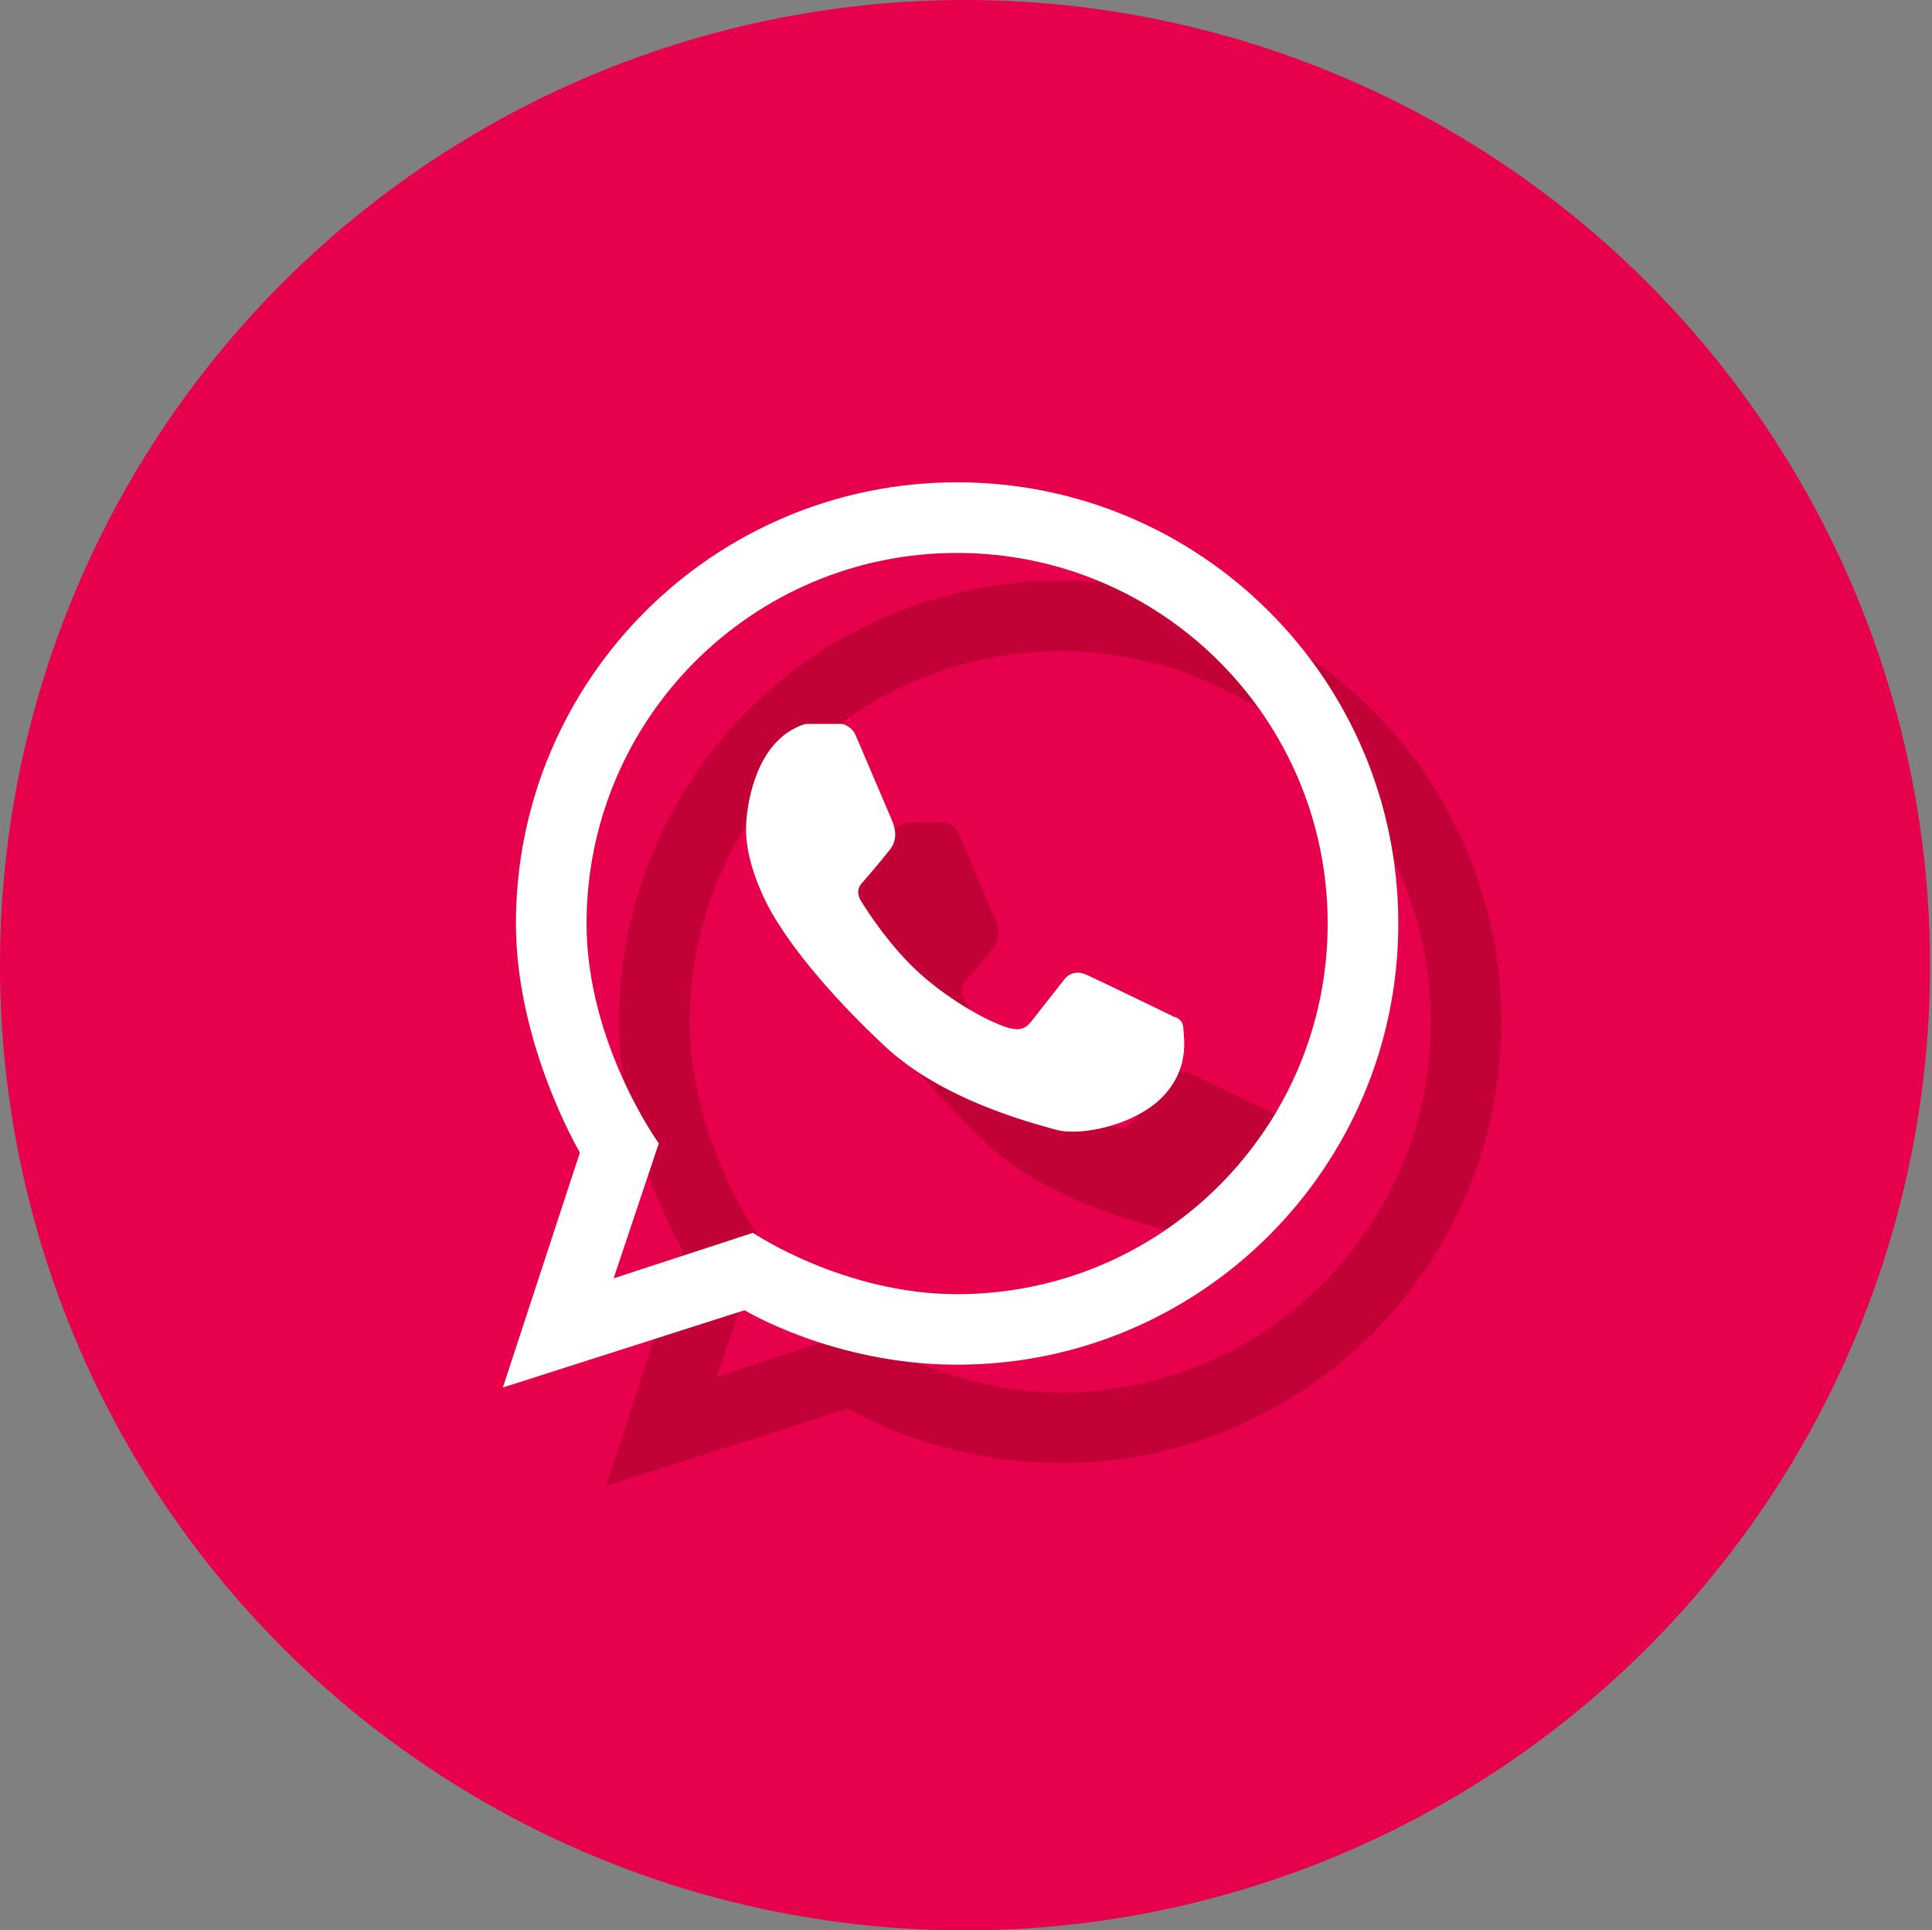 <?xml version="1.0" encoding="utf-8"?>
<!-- Generator: Adobe Illustrator 24.0.3, SVG Export Plug-In . SVG Version: 6.00 Build 0)  -->
<svg version="1.1" xmlns="http://www.w3.org/2000/svg" xmlns:xlink="http://www.w3.org/1999/xlink" x="0px" y="0px"
	 viewBox="0 0 168.51 168.34" style="enable-background:new 0 0 168.51 168.34;" xml:space="preserve">
<rect x="0" y="0" width="168.51" height="168.34" fill="#808080" stroke="none"/>
<style type="text/css">
	.st0{fill:none;stroke:#E7004C;stroke-miterlimit:10;}
	.st1{fill:#FFFFFF;}
	.st2{fill:url(#SVGID_1_);}
	.st3{fill:#E7004C;}
	.st4{fill:#42050E;}
	.st5{fill:none;stroke:#FFFFFF;stroke-width:0.75;stroke-miterlimit:10;}
	.st6{fill-rule:evenodd;clip-rule:evenodd;fill:#FFFFFF;}
	.st7{fill:none;stroke:#00B2E3;stroke-miterlimit:10;}
	.st8{fill:url(#SVGID_2_);}
	.st9{fill:#FCFCFC;}
	.st10{fill:url(#SVGID_3_);}
	.st11{fill:url(#SVGID_4_);}
	.st12{opacity:0.8;fill:#E7004C;}
	.st13{opacity:0.7;fill:#E7004C;}
	.st14{opacity:0.7;}
	.st15{fill:#00B2E3;}
	.st16{opacity:0.8;fill:#00B2E3;}
	.st17{opacity:0.7;fill:#00B2E3;}
	.st18{fill:#BBBBBB;}
	.st19{opacity:0.8;fill:#BBBBBB;}
	.st20{opacity:0.7;fill:#BBBBBB;}
	.st21{fill:url(#SVGID_5_);}
	.st22{fill:url(#SVGID_6_);}
	.st23{fill:none;stroke:#E7004C;stroke-width:2;stroke-miterlimit:10;}
	.st24{fill:url(#SVGID_7_);}
	.st25{fill:url(#SVGID_8_);}
	.st26{fill:url(#SVGID_9_);}
	.st27{fill:none;stroke:#FFFFFF;stroke-miterlimit:10;}
	.st28{fill-rule:evenodd;clip-rule:evenodd;fill:#E7004C;}
	.st29{fill:none;stroke:#000000;stroke-miterlimit:10;}
	.st30{fill:#38A8E0;}
	.st31{clip-path:url(#SVGID_11_);fill:#00B2E3;}
	.st32{fill:none;stroke:#E7004C;stroke-width:3;stroke-miterlimit:10;}
	.st33{clip-path:url(#SVGID_13_);}
	.st34{fill:none;stroke:#FFFFFF;stroke-width:2;stroke-miterlimit:10;}
	.st35{fill:none;stroke:#FFFFFF;stroke-width:3;stroke-miterlimit:10;}
	.st36{clip-path:url(#SVGID_15_);}
	.st37{fill:url(#SVGID_16_);}
	.st38{fill:none;stroke:#FFFFFF;stroke-width:0.5;stroke-miterlimit:10;}
	.st39{clip-path:url(#SVGID_18_);fill:#00B2E3;}
	.st40{clip-path:url(#SVGID_20_);}
	.st41{clip-path:url(#SVGID_22_);}
	.st42{fill:url(#SVGID_23_);}
	.st43{clip-path:url(#SVGID_25_);}
	.st44{fill:url(#SVGID_26_);}
	.st45{fill:url(#SVGID_27_);}
	.st46{fill:url(#SVGID_28_);}
	.st47{fill:url(#SVGID_29_);}
	.st48{clip-path:url(#SVGID_31_);fill:#00B2E3;}
	.st49{clip-path:url(#SVGID_33_);}
	.st50{clip-path:url(#SVGID_35_);}
	.st51{fill:url(#SVGID_36_);}
	.st52{clip-path:url(#SVGID_38_);}
	.st53{clip-path:url(#SVGID_40_);}
	.st54{fill:#280210;}
	.st55{opacity:0.5;}
	.st56{opacity:0.6;}
	.st57{fill:url(#SVGID_41_);}
	.st58{fill:url(#SVGID_42_);}
	.st59{fill:url(#SVGID_43_);}
	.st60{fill:url(#SVGID_44_);}
	.st61{opacity:0.8;}
	.st62{opacity:0.9;}
	.st63{fill:url(#SVGID_45_);}
	.st64{clip-path:url(#SVGID_47_);}
	.st65{clip-path:url(#SVGID_49_);}
	.st66{clip-path:url(#SVGID_51_);}
	.st67{fill:url(#SVGID_52_);}
	.st68{clip-path:url(#SVGID_54_);}
	.st69{fill:url(#SVGID_55_);}
	.st70{clip-path:url(#SVGID_57_);}
	.st71{fill:url(#SVGID_58_);}
	.st72{clip-path:url(#SVGID_60_);fill:#00B2E3;}
	.st73{clip-path:url(#SVGID_62_);}
	.st74{clip-path:url(#SVGID_64_);}
	.st75{fill:none;stroke:#FFFFFF;stroke-width:5;stroke-miterlimit:10;}
	.st76{clip-path:url(#SVGID_66_);fill:#00B2E3;}
	.st77{clip-path:url(#SVGID_68_);}
	.st78{clip-path:url(#SVGID_70_);}
	.st79{clip-path:url(#SVGID_72_);fill:#00B2E3;}
	.st80{clip-path:url(#SVGID_74_);}
	.st81{fill:#5B0323;}
	.st82{fill:url(#SVGID_75_);}
	.st83{fill:url(#SVGID_76_);}
	.st84{fill:url(#SVGID_77_);}
	.st85{clip-path:url(#SVGID_80_);fill:#00B2E3;}
	.st86{clip-path:url(#SVGID_84_);}
	.st87{fill-rule:evenodd;clip-rule:evenodd;fill:#00B2E3;}
	.st88{clip-path:url(#SVGID_86_);}
	.st89{clip-path:url(#SVGID_88_);}
	.st90{opacity:0.3;fill:#6B0303;}
	.st91{opacity:0.3;}
	.st92{fill-rule:evenodd;clip-rule:evenodd;fill:#6B0303;}
	.st93{fill:#6B0303;}
	.st94{clip-path:url(#SVGID_90_);}
	.st95{clip-path:url(#SVGID_92_);}
	.st96{fill:#E5E5E5;}
	.st97{clip-path:url(#SVGID_94_);}
	.st98{fill:#020202;}
	.st99{fill:none;stroke:#5B0323;stroke-miterlimit:10;}
	.st100{fill:#070101;}
	.st101{fill:none;stroke:#068FFF;stroke-width:5;stroke-miterlimit:10;}
</style>
<g id="Capa_2">
</g>
<g id="Capa_1">
</g>
<g id="Capa_3">
	<circle class="st3" cx="84.17" cy="84.17" r="84.17"/>
	<g class="st91">
		<g>
			<path class="st93" d="M92.48,50.65C71.23,50.65,54,67.87,54,89.12c0,10.55,5.58,19.97,5.58,19.97l-6.73,20.49l21.08-6.74
				c0,0,7.83,4.75,18.54,4.75c21.25,0,38.48-17.23,38.48-38.48C130.96,67.87,113.73,50.65,92.48,50.65z M92.48,121.44
				c-9.89,0-17.81-5.35-17.81-5.35l-12.15,3.97l3.94-11.77c0,0-6.3-8.72-6.3-19.17c0-17.85,14.47-32.32,32.32-32.32
				c17.85,0,32.32,14.47,32.32,32.32C124.8,106.97,110.33,121.44,92.48,121.44z"/>
			<path class="st93" d="M77.83,72.37c0,0,1.04-0.66,1.58-0.66c0.54,0,3.03,0,3.03,0s0.81,0.14,1.19,0.99
				c0.37,0.85,2.93,6.85,3.12,7.31c0.19,0.46,0.69,1.61-0.11,2.64s-2.46,2.94-2.46,2.94s-0.66,0.59-0.09,1.54
				c0.57,0.94,2.58,4.06,5.21,6.41c2.63,2.35,5.84,4.09,7.45,4.61c1.6,0.53,1.95-0.18,2.57-0.97c0.62-0.79,2.53-3.21,2.53-3.21
				s0.66-0.97,1.95-0.37c1.3,0.59,7.6,3.65,7.6,3.65s0.77,0.13,0.81,0.99c0.04,0.86,0.57,3.42-1.71,5.89
				c-2.28,2.47-7.14,3.61-9.44,2.96c-2.3-0.64-9.91-2.63-14.87-7.26s-8.98-9.5-10.62-13.09c-1.64-3.59-1.55-5.72-1.46-6.73
				S74.71,74.37,77.83,72.37z"/>
		</g>
	</g>
	<g>
		<g>
			<path class="st1" d="M83.48,42.06C62.23,42.06,45,59.29,45,80.54c0,10.55,5.58,19.97,5.58,19.97L43.86,121l21.08-6.74
				c0,0,7.83,4.75,18.54,4.75c21.25,0,38.48-17.23,38.48-38.48C121.96,59.29,104.73,42.06,83.48,42.06z M83.48,112.86
				c-9.89,0-17.81-5.35-17.81-5.35l-12.15,3.97l3.94-11.77c0,0-6.3-8.72-6.3-19.17c0-17.85,14.47-32.32,32.32-32.32
				c17.85,0,32.32,14.47,32.32,32.32C115.8,98.39,101.33,112.86,83.48,112.86z"/>
			<path class="st1" d="M68.83,63.79c0,0,1.04-0.66,1.58-0.66c0.54,0,3.03,0,3.03,0s0.81,0.14,1.19,0.99
				c0.37,0.85,2.93,6.85,3.12,7.31c0.19,0.46,0.69,1.61-0.11,2.64s-2.46,2.94-2.46,2.94s-0.66,0.59-0.09,1.54
				c0.57,0.94,2.58,4.06,5.21,6.41c2.63,2.35,5.84,4.09,7.45,4.61c1.6,0.53,1.95-0.18,2.57-0.97c0.62-0.79,2.53-3.21,2.53-3.21
				s0.66-0.97,1.95-0.37c1.3,0.59,7.6,3.65,7.6,3.65s0.77,0.13,0.81,0.99c0.04,0.86,0.57,3.42-1.71,5.89
				c-2.28,2.47-7.14,3.61-9.44,2.96c-2.3-0.64-9.91-2.63-14.87-7.26s-8.98-9.5-10.62-13.09c-1.64-3.59-1.55-5.72-1.46-6.73
				S65.71,65.79,68.83,63.79z"/>
		</g>
	</g>
</g>
<g id="Capa_4">
</g>
<g id="Capa_6">
</g>
<g id="Capa_5">
</g>
</svg>
